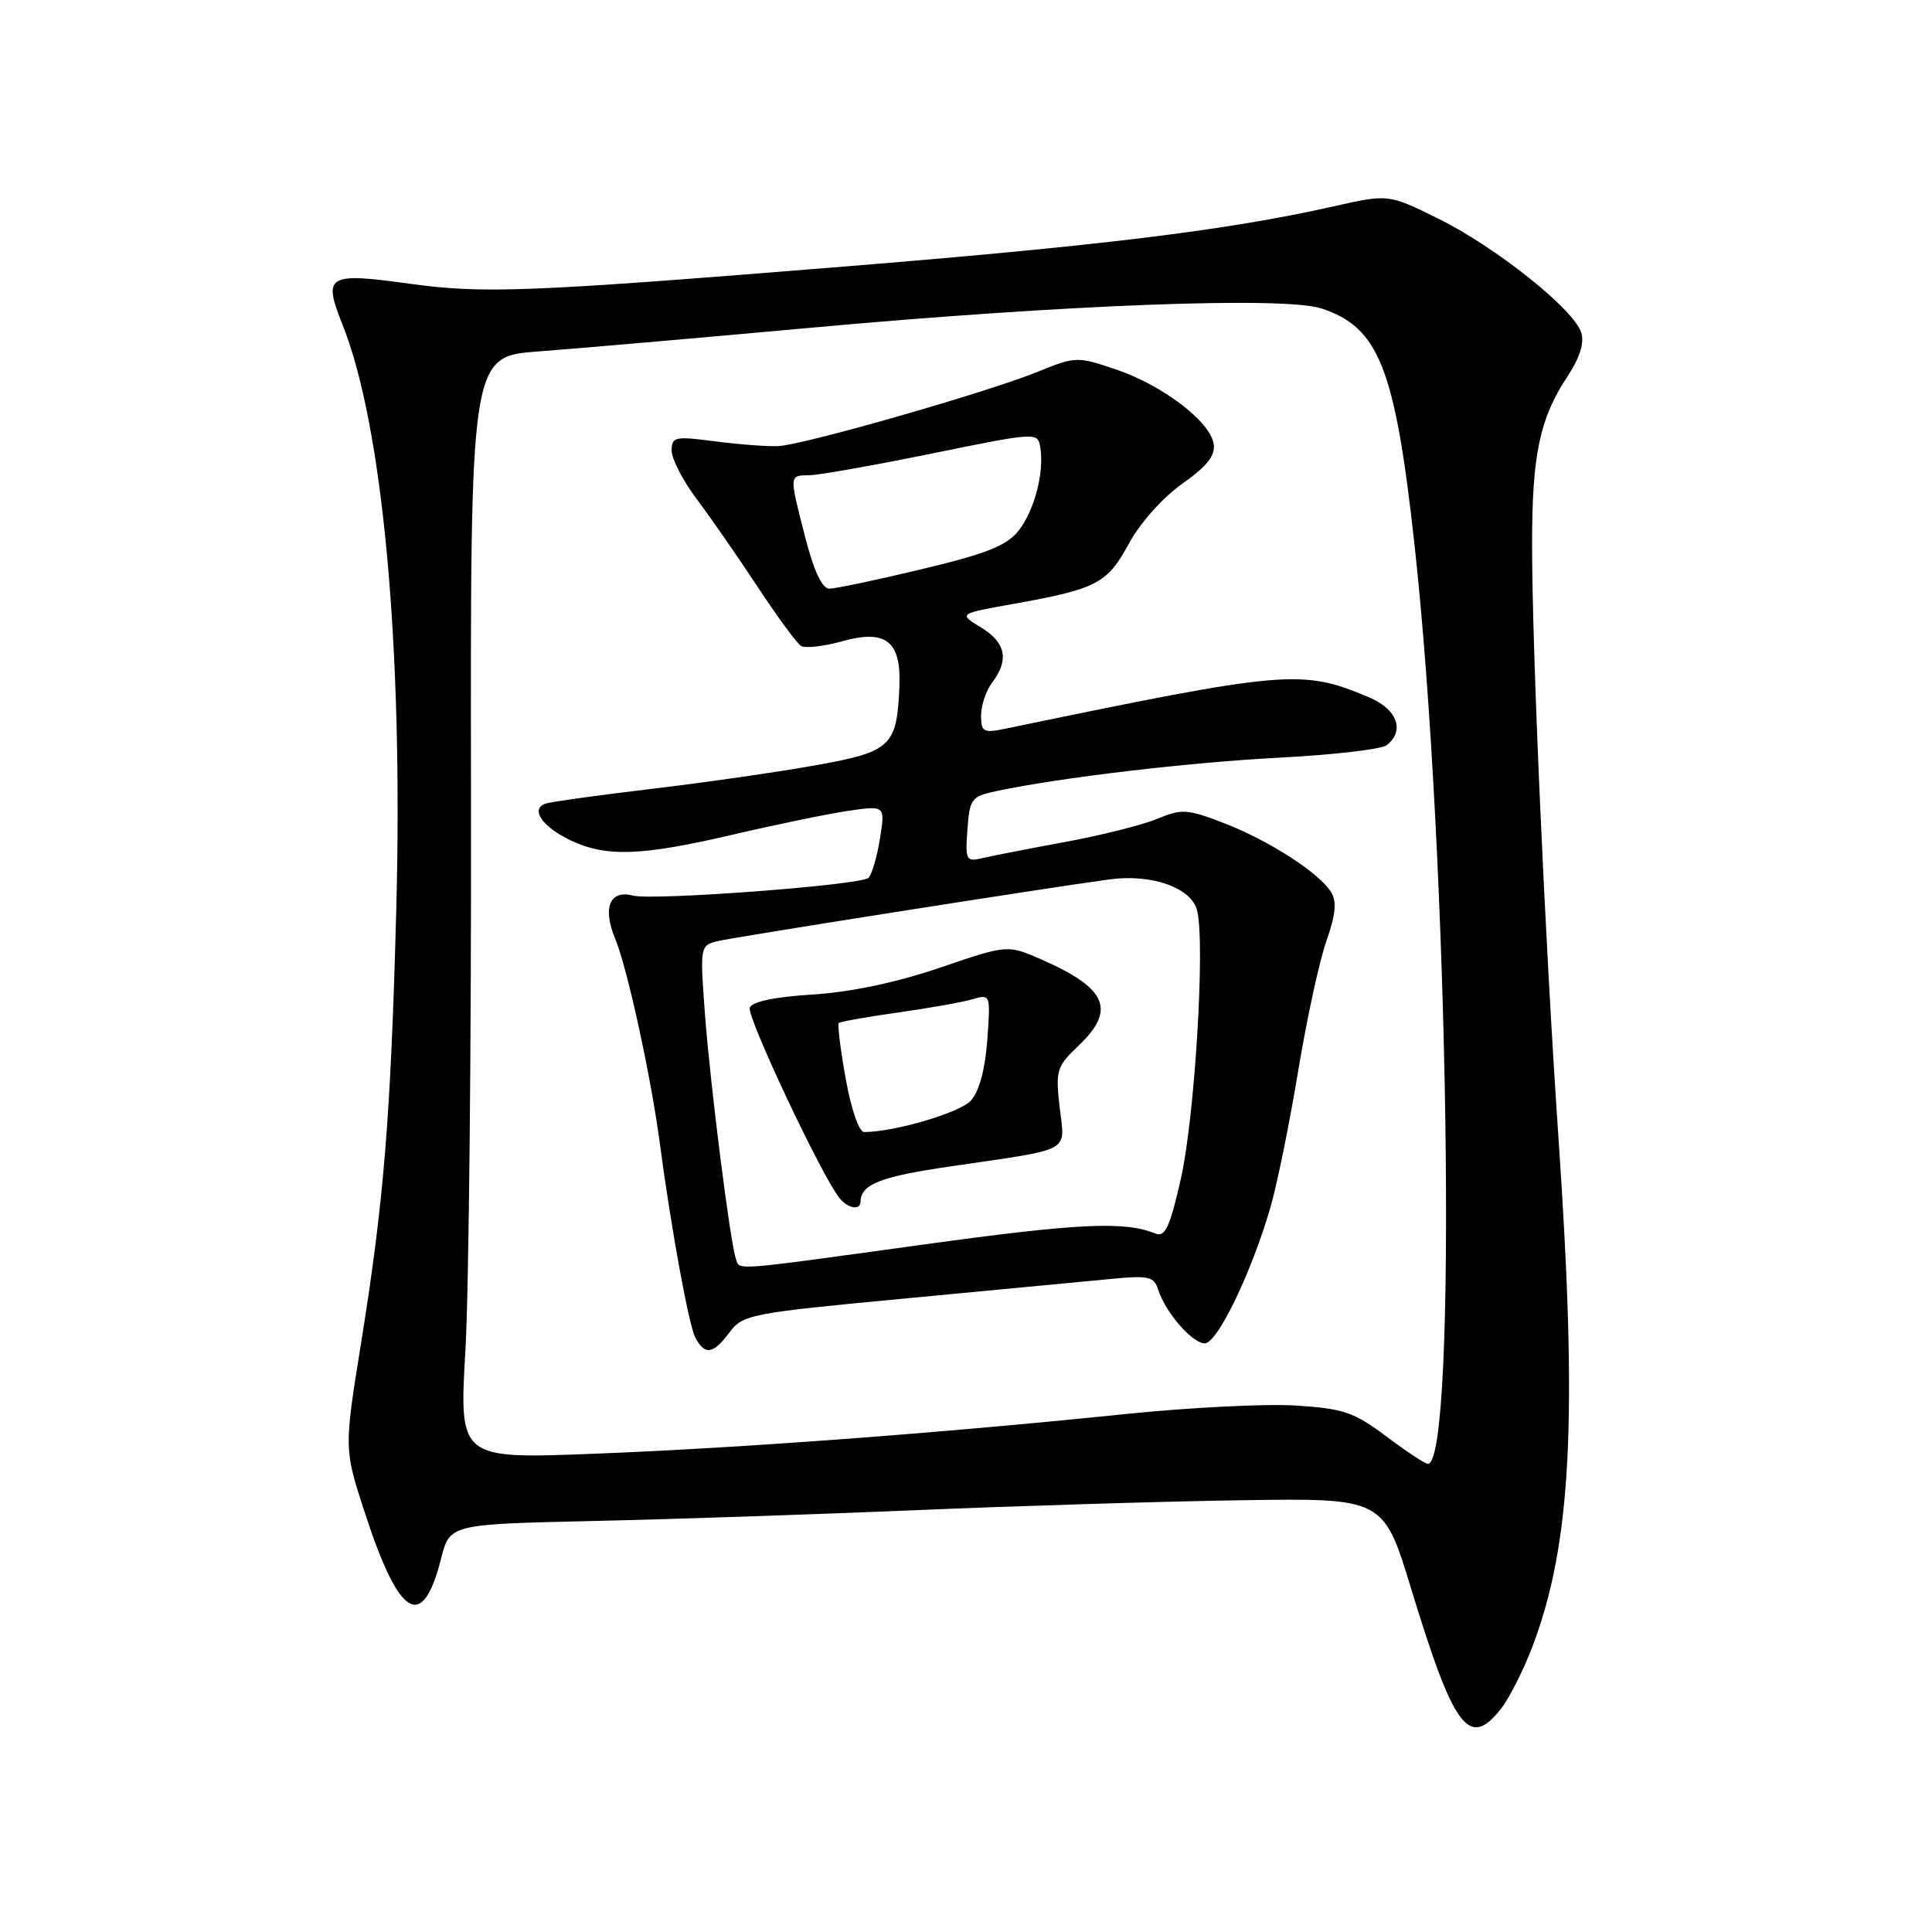 <?xml version="1.0" encoding="UTF-8" standalone="no"?>
<!DOCTYPE svg PUBLIC "-//W3C//DTD SVG 1.1//EN" "http://www.w3.org/Graphics/SVG/1.1/DTD/svg11.dtd" >
<svg xmlns="http://www.w3.org/2000/svg" xmlns:xlink="http://www.w3.org/1999/xlink" version="1.1" viewBox="0 0 256 256">
 <g >
 <path fill="currentColor"
d=" M 198.89 226.42 C 200.00 225.00 201.88 221.28 203.06 218.17 C 208.22 204.54 209.06 188.15 206.52 151.00 C 204.71 124.53 203.00 86.09 203.01 72.01 C 203.01 60.24 204.03 55.42 207.68 49.91 C 209.35 47.38 209.96 45.44 209.51 44.04 C 208.54 40.97 198.11 32.67 190.54 28.95 C 183.97 25.71 183.97 25.71 176.73 27.34 C 162.48 30.55 145.56 32.61 110.00 35.47 C 69.73 38.72 63.94 38.93 54.16 37.58 C 43.39 36.09 42.77 36.47 45.36 42.95 C 50.73 56.36 53.43 85.71 52.51 120.50 C 51.77 148.15 50.88 159.10 47.80 178.25 C 45.59 192.00 45.59 192.00 48.34 200.44 C 52.89 214.41 55.97 216.27 58.44 206.54 C 59.60 201.97 59.60 201.97 78.55 201.54 C 88.97 201.31 108.30 200.66 121.50 200.10 C 134.70 199.54 154.01 198.95 164.41 198.79 C 183.32 198.50 183.32 198.50 186.98 210.50 C 192.66 229.13 194.65 231.80 198.89 226.42 Z  M 183.67 190.31 C 179.40 187.11 178.00 186.64 171.67 186.24 C 167.73 185.99 157.53 186.50 149.00 187.38 C 124.59 189.90 98.04 191.88 78.67 192.63 C 60.84 193.32 60.84 193.32 61.67 178.91 C 62.13 170.98 62.46 138.11 62.41 105.87 C 62.32 47.23 62.32 47.23 71.41 46.56 C 76.41 46.19 92.51 44.79 107.20 43.45 C 141.05 40.36 170.21 39.25 175.13 40.88 C 182.71 43.38 184.85 48.80 187.41 72.00 C 192.01 113.54 193.17 194.15 189.18 193.97 C 188.81 193.95 186.33 192.31 183.67 190.31 Z  M 96.67 176.54 C 98.42 174.18 99.43 173.99 120.00 172.05 C 131.82 170.93 144.05 169.77 147.17 169.47 C 152.19 168.98 152.91 169.14 153.46 170.88 C 154.42 173.90 157.98 178.00 159.64 178.00 C 161.32 178.00 165.88 168.52 168.37 159.87 C 169.26 156.77 170.90 148.67 172.02 141.87 C 173.15 135.07 174.82 127.34 175.75 124.70 C 176.99 121.17 177.15 119.46 176.37 118.20 C 174.76 115.63 168.14 111.37 162.19 109.07 C 157.33 107.19 156.59 107.15 153.36 108.49 C 151.42 109.30 145.94 110.68 141.17 111.56 C 136.40 112.44 131.46 113.40 130.19 113.70 C 128.01 114.22 127.89 114.00 128.19 109.91 C 128.48 105.85 128.72 105.52 132.00 104.83 C 140.35 103.04 157.71 101.00 169.62 100.39 C 176.70 100.02 183.06 99.28 183.75 98.74 C 186.21 96.80 185.13 93.95 181.32 92.36 C 172.44 88.65 170.56 88.81 133.25 96.55 C 130.29 97.16 130.00 97.00 130.00 94.80 C 130.00 93.47 130.66 91.51 131.47 90.44 C 133.74 87.44 133.28 85.14 130.00 83.15 C 127.00 81.32 127.00 81.32 134.23 80.03 C 145.35 78.04 146.69 77.34 149.58 72.04 C 151.07 69.29 154.08 65.92 156.65 64.10 C 159.94 61.79 161.05 60.38 160.82 58.83 C 160.37 55.86 154.07 51.05 147.86 48.95 C 142.74 47.22 142.50 47.23 137.56 49.24 C 130.90 51.96 106.50 58.95 103.14 59.11 C 101.69 59.18 97.91 58.89 94.75 58.48 C 89.42 57.78 89.00 57.87 89.00 59.72 C 89.00 60.82 90.49 63.69 92.30 66.11 C 94.12 68.52 97.75 73.75 100.37 77.73 C 102.99 81.71 105.58 85.24 106.14 85.59 C 106.70 85.93 109.18 85.65 111.64 84.96 C 117.37 83.36 119.41 84.96 119.18 90.86 C 118.86 98.86 118.11 99.59 108.32 101.36 C 103.47 102.24 93.65 103.66 86.50 104.51 C 79.35 105.36 72.95 106.25 72.27 106.49 C 70.24 107.20 71.85 109.56 75.58 111.34 C 80.32 113.60 84.98 113.43 97.16 110.58 C 102.85 109.25 109.70 107.84 112.40 107.44 C 117.30 106.73 117.30 106.73 116.60 111.11 C 116.21 113.53 115.53 115.87 115.08 116.32 C 114.12 117.28 86.49 119.36 83.85 118.67 C 80.79 117.87 79.81 120.30 81.52 124.40 C 83.11 128.20 86.27 142.69 87.43 151.50 C 88.92 162.75 91.27 175.61 92.14 177.25 C 93.40 179.62 94.50 179.45 96.67 176.54 Z  M 97.50 166.75 C 96.74 164.55 94.12 143.81 93.41 134.39 C 92.74 125.38 92.76 125.28 95.12 124.70 C 97.28 124.17 138.57 117.67 147.04 116.52 C 152.62 115.77 157.87 117.63 158.62 120.63 C 159.72 125.00 158.31 148.13 156.45 156.29 C 155.00 162.64 154.38 163.97 153.09 163.45 C 148.99 161.78 142.87 162.08 122.20 164.93 C 96.40 168.48 98.06 168.36 97.50 166.75 Z  M 114.02 159.25 C 114.06 156.92 116.62 155.91 126.04 154.54 C 142.33 152.15 141.11 152.81 140.41 146.73 C 139.85 141.83 140.01 141.32 142.91 138.56 C 147.92 133.80 146.69 130.94 137.96 127.12 C 133.50 125.17 133.50 125.17 124.50 128.24 C 118.72 130.20 112.69 131.47 107.67 131.78 C 102.69 132.09 99.66 132.72 99.35 133.52 C 98.91 134.67 108.88 155.84 111.24 158.75 C 112.35 160.13 113.99 160.42 114.02 159.25 Z  M 106.71 71.25 C 104.55 62.83 104.54 63.01 107.25 62.97 C 108.49 62.96 115.80 61.66 123.50 60.09 C 137.31 57.27 137.50 57.26 137.84 59.25 C 138.39 62.56 137.08 67.63 134.97 70.31 C 133.40 72.31 130.75 73.36 122.17 75.41 C 116.23 76.84 110.70 78.00 109.90 78.00 C 108.94 78.00 107.86 75.71 106.71 71.25 Z  M 112.06 142.94 C 111.36 139.05 110.95 135.73 111.15 135.55 C 111.34 135.37 114.88 134.75 119.00 134.16 C 123.12 133.58 127.57 132.79 128.88 132.40 C 131.24 131.71 131.26 131.76 130.82 137.81 C 130.54 141.68 129.75 144.62 128.65 145.83 C 127.20 147.44 118.50 150.00 114.49 150.00 C 113.83 150.00 112.78 146.96 112.06 142.94 Z "/>
</g>
</svg>